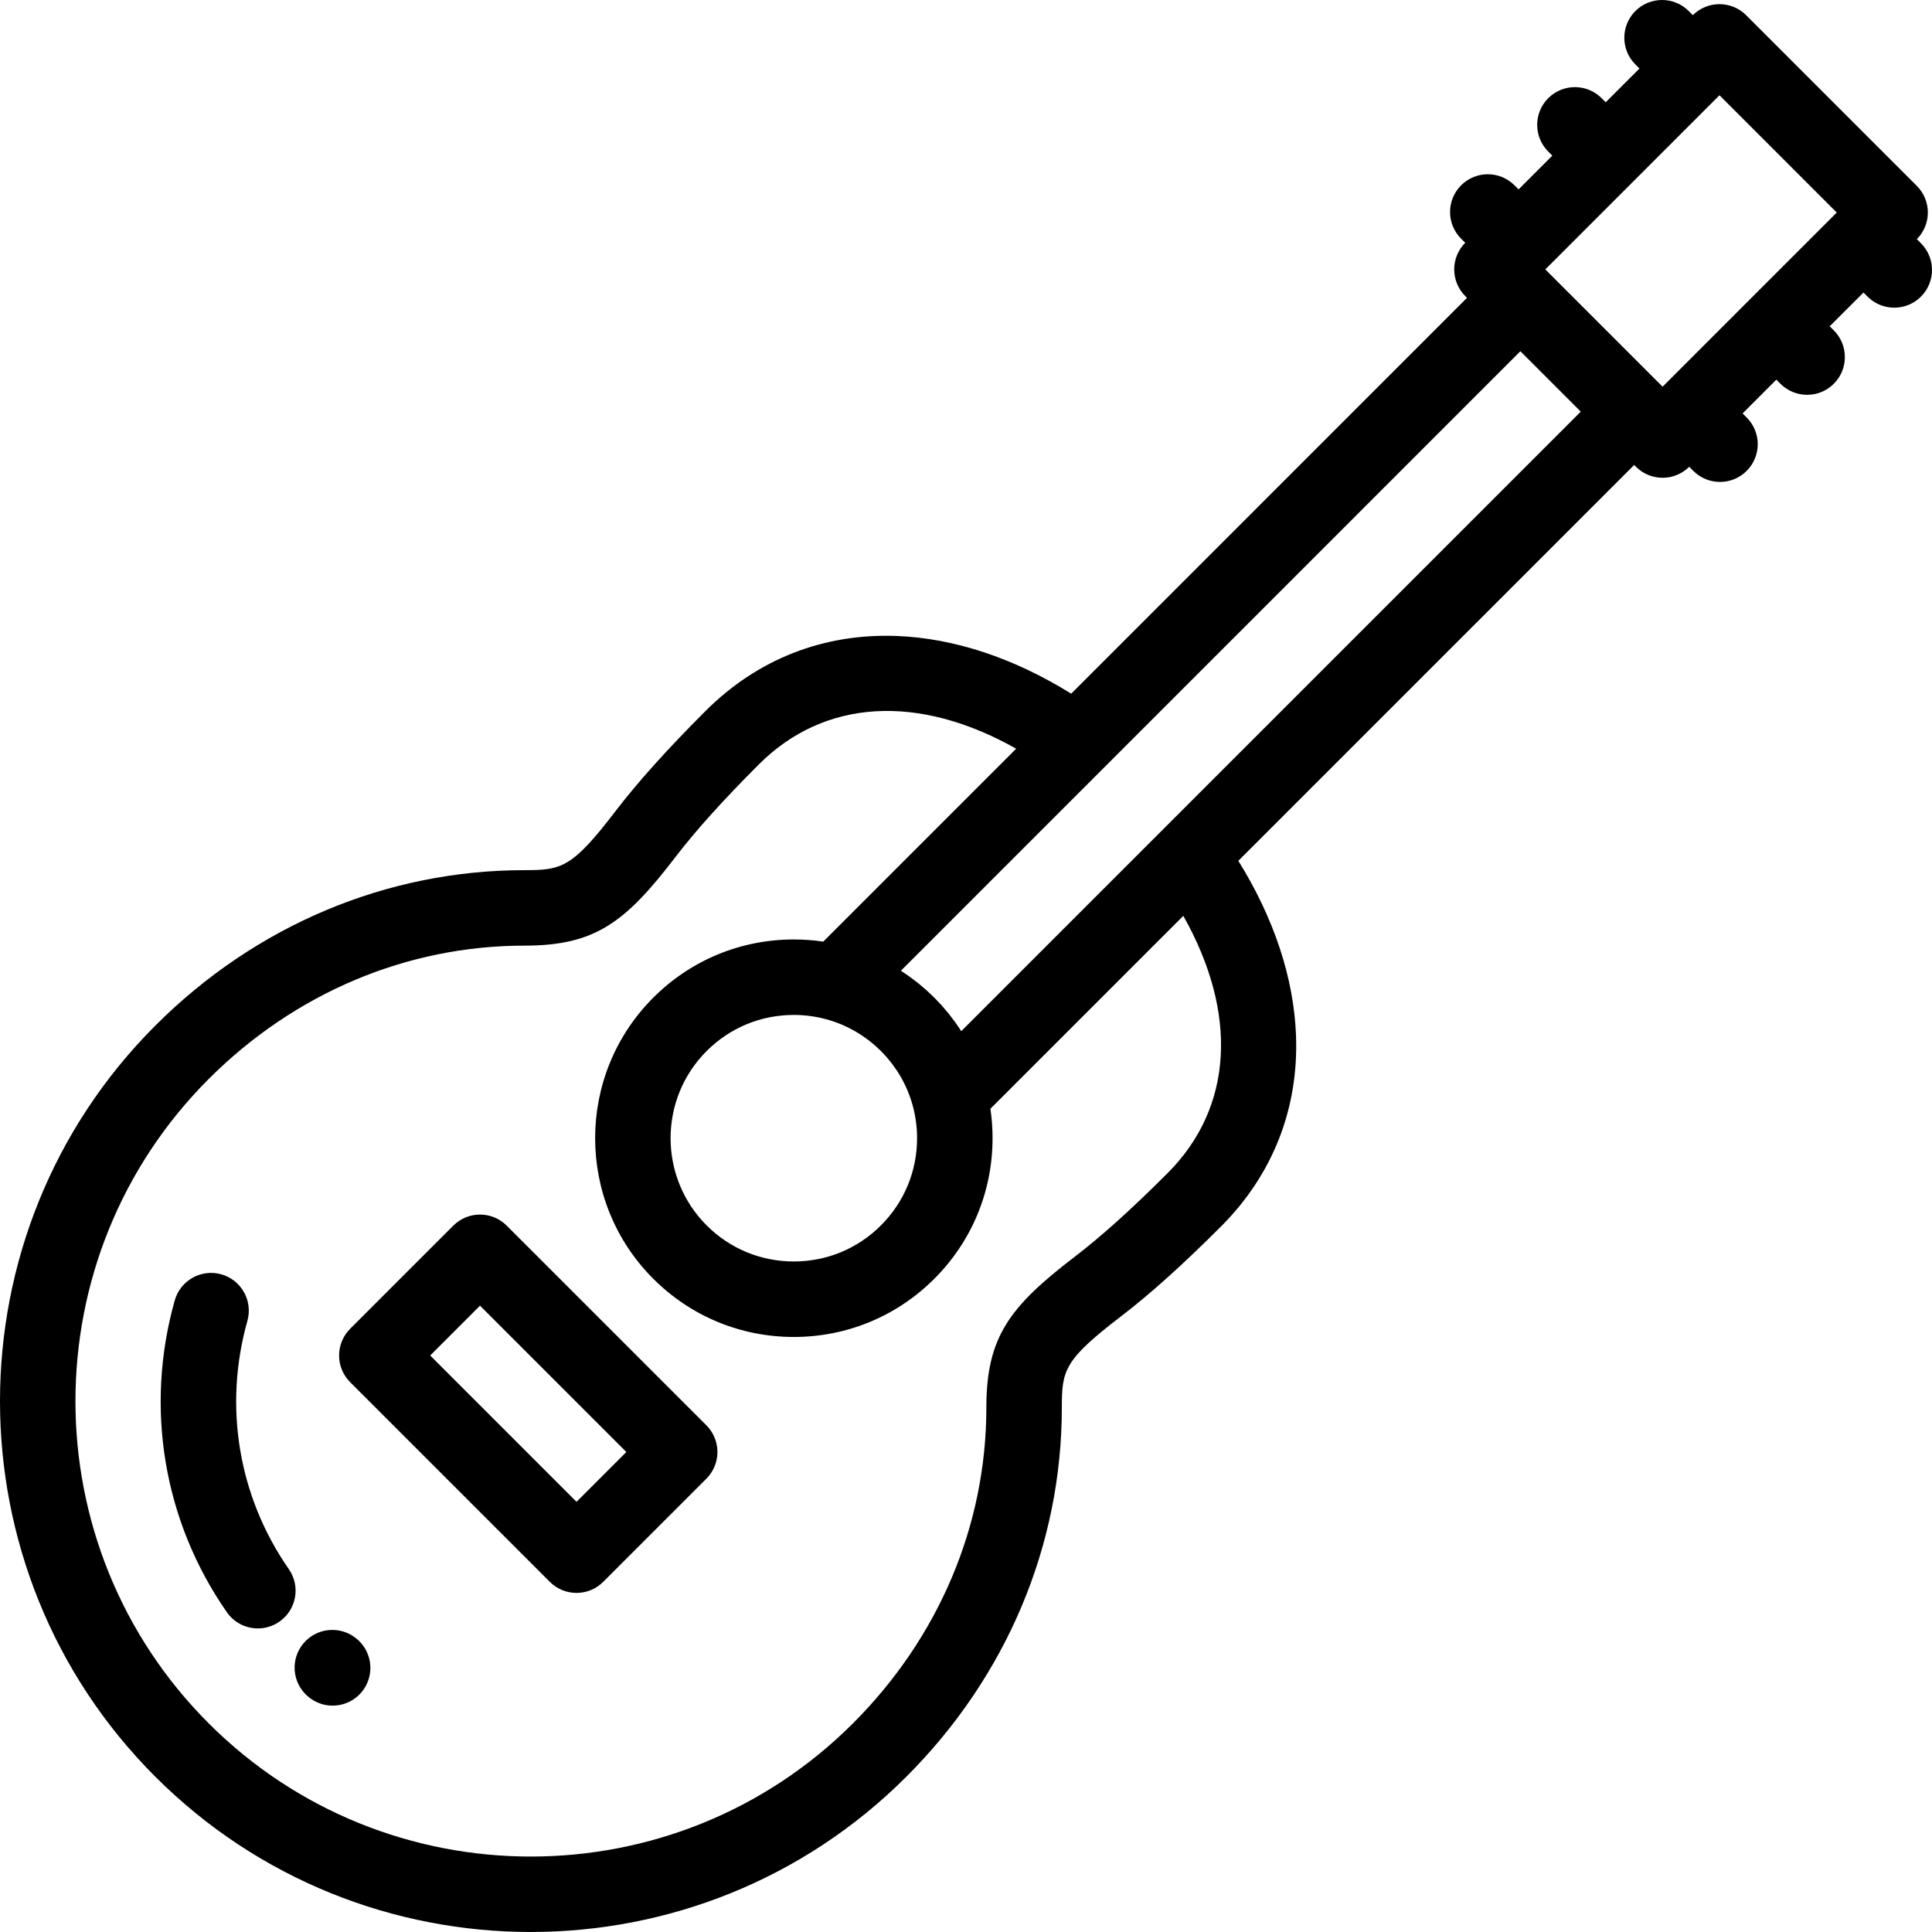 <?xml version="1.0" encoding="iso-8859-1"?>
<!-- Generator: Adobe Illustrator 19.0.0, SVG Export Plug-In . SVG Version: 6.00 Build 0)  -->
<svg version="1.1" id="Layer_1" xmlns="http://www.w3.org/2000/svg" xmlns:xlink="http://www.w3.org/1999/xlink" x="0px" y="0px"
	 viewBox="0 0 512 512" style="enable-background:new 0 0 512 512;" xml:space="preserve">
<g>
	<g>
		<path d="M76.539,415.832c-13.36-19.191-17.361-43.166-10.978-65.781c1.5-5.316-1.592-10.842-6.909-12.343
			c-5.316-1.497-10.841,1.593-12.342,6.908c-8.017,28.4-2.98,58.523,13.813,82.645c1.944,2.792,5.056,4.288,8.218,4.288
			c1.971,0,3.965-0.582,5.706-1.794C78.58,426.598,79.697,420.365,76.539,415.832z"/>
	</g>
</g>
<g>
	<g>
		<path d="M94.076,433.946c-4.172-3.135-10.118-2.54-13.577,1.471c-3.606,4.184-3.138,10.498,1.045,14.106
			c0.419,0.361,0.776,0.612,1.009,0.77l5.609-8.28l-5.607,8.281c1.717,1.163,3.667,1.72,5.595,1.72c3.207,0,6.356-1.54,8.29-4.396
			C99.464,443.149,98.388,437.11,94.076,433.946z"/>
	</g>
</g>
<g>
	<g>
		<path d="M187.2,377.721l-52.922-52.92c-3.906-3.904-10.237-3.904-14.145,0L92.79,352.145c-1.875,1.876-2.929,4.42-2.929,7.072
			s1.054,5.197,2.93,7.072l52.921,52.92c1.953,1.952,4.513,2.929,7.072,2.929c2.56,0,5.119-0.977,7.072-2.929l27.344-27.344
			c1.875-1.876,2.929-4.42,2.929-7.072C190.129,382.141,189.075,379.596,187.2,377.721z M152.785,397.994l-38.778-38.776
			l13.199-13.2l38.778,38.776L152.785,397.994z"/>
	</g>
</g>
<g>
	<g>
		<path d="M509.071,64.466l-1.086-1.086c1.866-1.875,2.914-4.411,2.914-7.056c0-2.652-1.053-5.196-2.929-7.072l-45.221-45.22
			c-3.901-3.898-10.221-3.904-14.128-0.015l-1.088-1.088c-3.906-3.904-10.238-3.904-14.144,0c-3.904,3.906-3.904,10.238,0,14.145
			l1.087,1.087l-8.947,8.946l-1.086-1.086c-3.904-3.905-10.237-3.905-14.145,0c-3.905,3.906-3.905,10.238,0,14.145l1.086,1.086
			l-8.946,8.945l-1.086-1.086c-3.905-3.904-10.237-3.904-14.145,0.002c-3.904,3.907-3.904,10.238,0.002,14.145l1.085,1.085
			c-1.865,1.874-2.914,4.411-2.914,7.056c0,2.652,1.054,5.197,2.929,7.072l0.465,0.465L283.878,183.833
			c-15.181-9.443-31.019-14.708-46.234-15.29c-19.392-0.746-36.933,6.139-50.695,19.898c-10.135,10.138-17.928,18.808-23.825,26.511
			c-11.531,15.075-14.291,15.649-24.128,15.649c-36.524,0-71.271,14.633-97.841,41.202c-54.874,54.878-54.874,144.167,0,199.041
			c27.442,27.44,63.473,41.158,99.519,41.154c36.036-0.003,72.083-13.722,99.519-41.154c26.574-26.573,41.208-61.322,41.203-97.843
			c0-9.833,0.573-12.594,15.653-24.13c7.706-5.897,16.377-13.69,26.507-23.822c13.76-13.76,20.64-31.288,19.897-50.692
			c-0.582-15.212-5.845-31.05-15.286-46.232l104.9-104.899l0.463,0.464c1.953,1.952,4.513,2.929,7.072,2.929
			c2.552,0,5.105-0.973,7.056-2.914l1.087,1.087c1.953,1.952,4.513,2.928,7.071,2.928c2.56,0,5.12-0.977,7.073-2.93
			c3.904-3.906,3.904-10.238-0.002-14.145l-1.084-1.084l8.944-8.945l1.087,1.087c1.952,1.952,4.513,2.929,7.072,2.929
			c2.559,0,5.12-0.977,7.071-2.929c3.906-3.906,3.906-10.237,0.001-14.145l-1.087-1.087l8.947-8.946l1.085,1.085
			c1.953,1.952,4.514,2.929,7.073,2.929s5.119-0.976,7.071-2.929C512.976,74.706,512.976,68.373,509.071,64.466z M309.414,310.906
			c-9.501,9.502-17.521,16.726-24.518,22.08c-17.343,13.27-23.501,21.31-23.501,40.017c0.004,31.179-12.549,60.904-35.345,83.698
			c-47.077,47.074-123.675,47.074-170.749,0c-47.076-47.074-47.076-123.673,0-170.751c22.792-22.792,52.517-35.345,83.697-35.345
			c18.712,0,26.751-6.157,40.013-23.496c5.355-6.993,12.58-15.016,22.085-24.524c17.431-17.43,42.367-18.747,68.202-4.169
			l-51.122,51.122c-2.563-0.379-5.172-0.571-7.811-0.571c-14.069,0-27.297,5.48-37.245,15.428
			c-20.537,20.534-20.537,53.949-0.001,74.488c9.949,9.948,23.177,15.428,37.246,15.428c14.069,0,27.298-5.48,37.244-15.428
			c9.948-9.948,15.428-23.176,15.428-37.245c0-2.637-0.192-5.245-0.57-7.807l51.12-51.12
			C328.158,268.542,326.84,293.478,309.414,310.906z M238.677,285.324c0.351,0.607,0.682,1.226,0.992,1.854
			c0.001,0,0.001,0.001,0.002,0.001c0.625,1.267,1.168,2.574,1.624,3.914c0.005,0.015,0.01,0.028,0.015,0.043
			c0.22,0.649,0.419,1.307,0.598,1.971c0.737,2.747,1.127,5.606,1.127,8.527c0,8.727-3.398,16.93-9.569,23.102
			c-6.17,6.171-14.373,9.568-23.1,9.568c-8.727,0-16.931-3.397-23.102-9.568c-12.736-12.739-12.737-33.463,0-46.199
			c6.171-6.172,14.375-9.569,23.102-9.569c2.932,0,5.803,0.393,8.559,1.136c0.651,0.176,1.297,0.371,1.936,0.587
			c0.019,0.007,0.037,0.013,0.055,0.019c1.334,0.454,2.635,0.995,3.896,1.617c0.013,0.007,0.025,0.013,0.037,0.02
			c0.607,0.3,1.205,0.621,1.793,0.959c0.031,0.019,0.064,0.036,0.096,0.055c1.155,0.67,2.267,1.415,3.334,2.223
			c0.155,0.118,0.308,0.239,0.461,0.36c0.34,0.267,0.674,0.543,1.004,0.824c0.192,0.164,0.386,0.326,0.574,0.496
			c0.326,0.29,0.643,0.592,0.957,0.896c0.132,0.128,0.268,0.249,0.398,0.379c0.114,0.114,0.221,0.233,0.333,0.35
			c0.323,0.333,0.644,0.673,0.955,1.02c0.15,0.168,0.293,0.339,0.439,0.509c0.31,0.362,0.613,0.729,0.906,1.104
			c0.098,0.124,0.196,0.248,0.292,0.373c0.823,1.086,1.582,2.218,2.263,3.393C238.662,285.302,238.67,285.313,238.677,285.324z
			 M254.745,273.262c-0.004-0.006-0.009-0.012-0.013-0.019c-0.474-0.737-0.967-1.464-1.479-2.18
			c-0.054-0.075-0.105-0.152-0.16-0.227c-0.457-0.631-0.93-1.251-1.416-1.863c-0.113-0.143-0.223-0.29-0.338-0.433
			c-0.418-0.514-0.852-1.018-1.289-1.518c-0.189-0.216-0.369-0.438-0.562-0.65c-0.343-0.379-0.702-0.746-1.058-1.116
			c-0.273-0.287-0.537-0.584-0.818-0.865c-0.322-0.322-0.661-0.626-0.991-0.939c-0.323-0.307-0.642-0.621-0.972-0.92
			c-0.256-0.231-0.523-0.45-0.783-0.677c-0.453-0.394-0.906-0.787-1.37-1.163c-0.185-0.149-0.374-0.292-0.562-0.44
			c-0.568-0.449-1.143-0.889-1.727-1.313c-0.111-0.081-0.225-0.158-0.337-0.237c-0.685-0.488-1.378-0.96-2.083-1.413
			c-0.014-0.01-0.027-0.02-0.043-0.029L402.917,93.08l16.004,16.006L254.745,273.262z M463.707,79.372
			c-0.01,0.01-0.021,0.018-0.03,0.027c-0.01,0.01-0.017,0.021-0.027,0.03l-23.039,23.038c-0.002,0.003-0.005,0.005-0.008,0.008
			l-31.077-31.077l0.001-0.001l46.15-46.15l31.077,31.078L463.707,79.372z"/>
	</g>
</g>
<g>
</g>
<g>
</g>
<g>
</g>
<g>
</g>
<g>
</g>
<g>
</g>
<g>
</g>
<g>
</g>
<g>
</g>
<g>
</g>
<g>
</g>
<g>
</g>
<g>
</g>
<g>
</g>
<g>
</g>
</svg>
